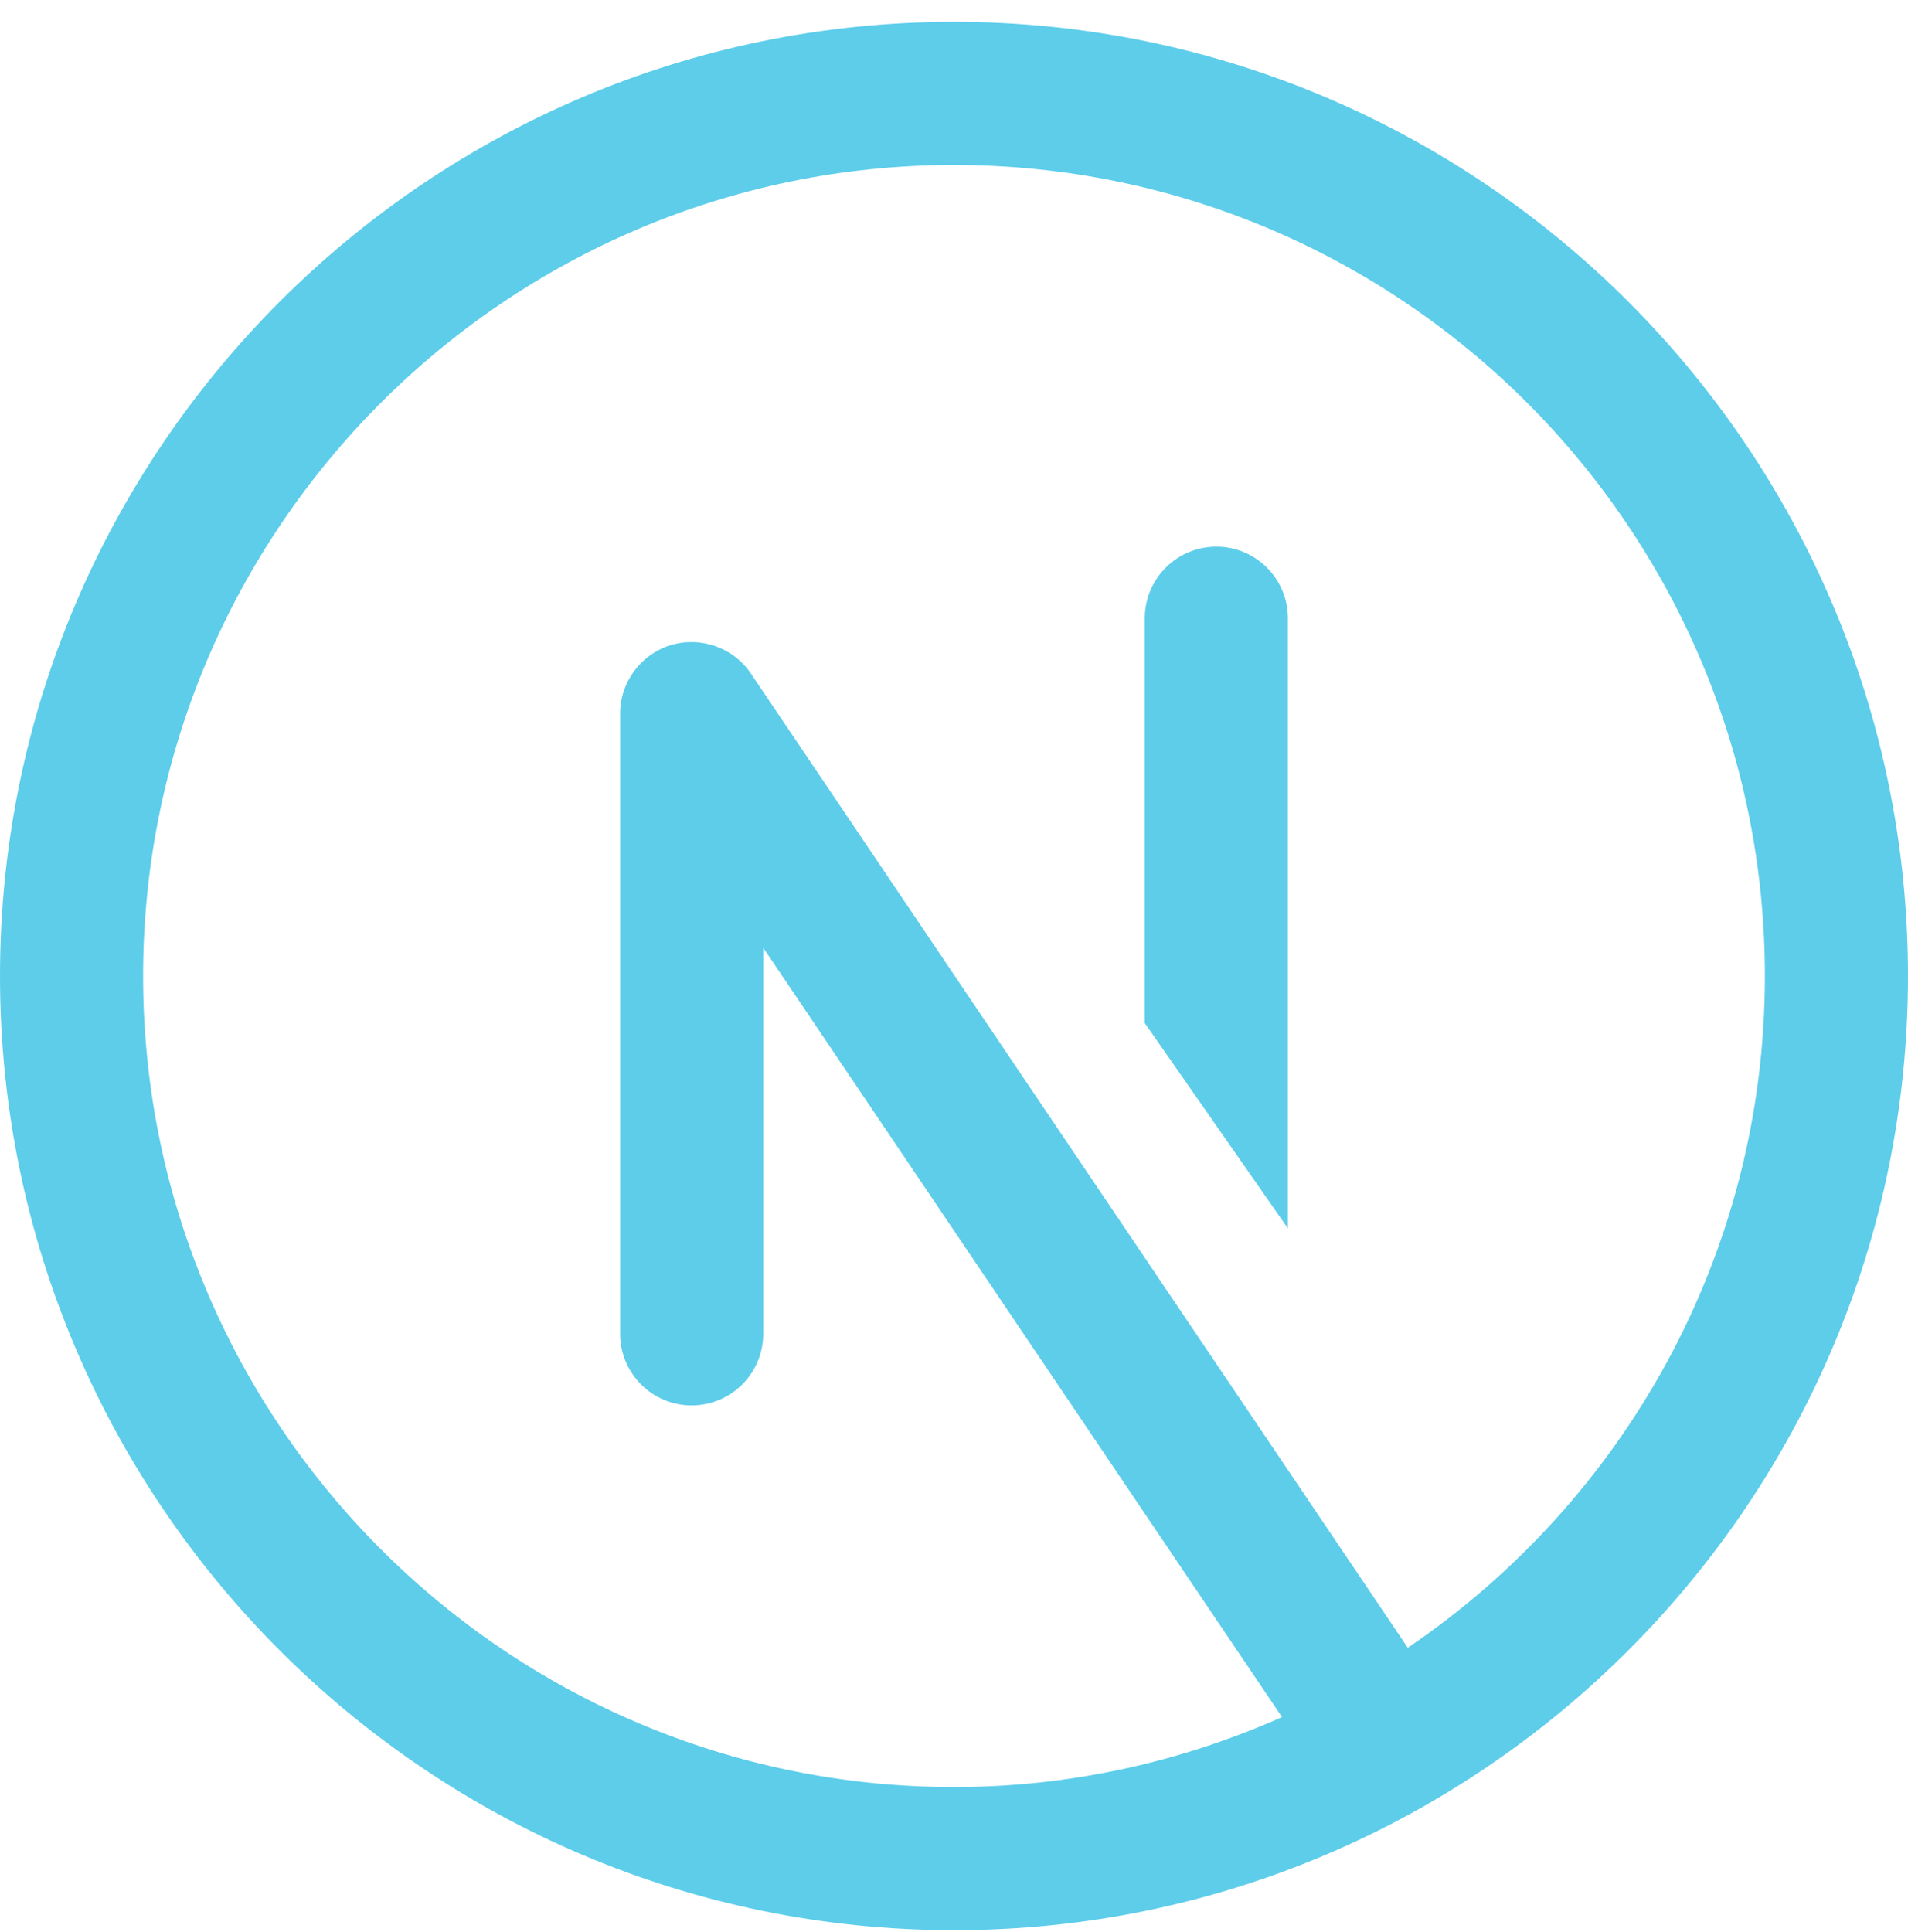 <svg width="80" height="81" viewBox="0 0 80 81" fill="none" xmlns="http://www.w3.org/2000/svg">
<g clip-path="url(#clip0_384_107)">
<path d="M40 0.916C17.944 0.916 0 18.86 0 40.916C0 62.972 17.944 80.916 40 80.916C62.056 80.916 80 62.972 80 40.916C80 18.86 62.056 0.916 40 0.916ZM40 6.916C58.748 6.916 74 22.168 74 40.916C74 52.62 68.055 62.956 59.027 69.076L31.484 28.237C30.75 27.143 29.375 26.665 28.121 27.045C26.861 27.433 26 28.598 26 29.916V55.916C26 57.572 27.344 58.916 29 58.916C30.656 58.916 32 57.572 32 55.916V39.729L53.754 71.983C49.542 73.853 44.896 74.916 40 74.916C21.252 74.916 6 59.664 6 40.916C6 22.168 21.252 6.916 40 6.916ZM51 22.916C49.344 22.916 48 24.26 48 25.916V42.889L54 51.495V25.916C54 24.26 52.656 22.916 51 22.916Z" fill="#5DCDEA"/>
</g>
<defs>
<clipPath id="clip0_384_107">
<rect width="80" height="80" fill="white" transform="translate(0 0.916)"/>
</clipPath>
</defs>
</svg>
